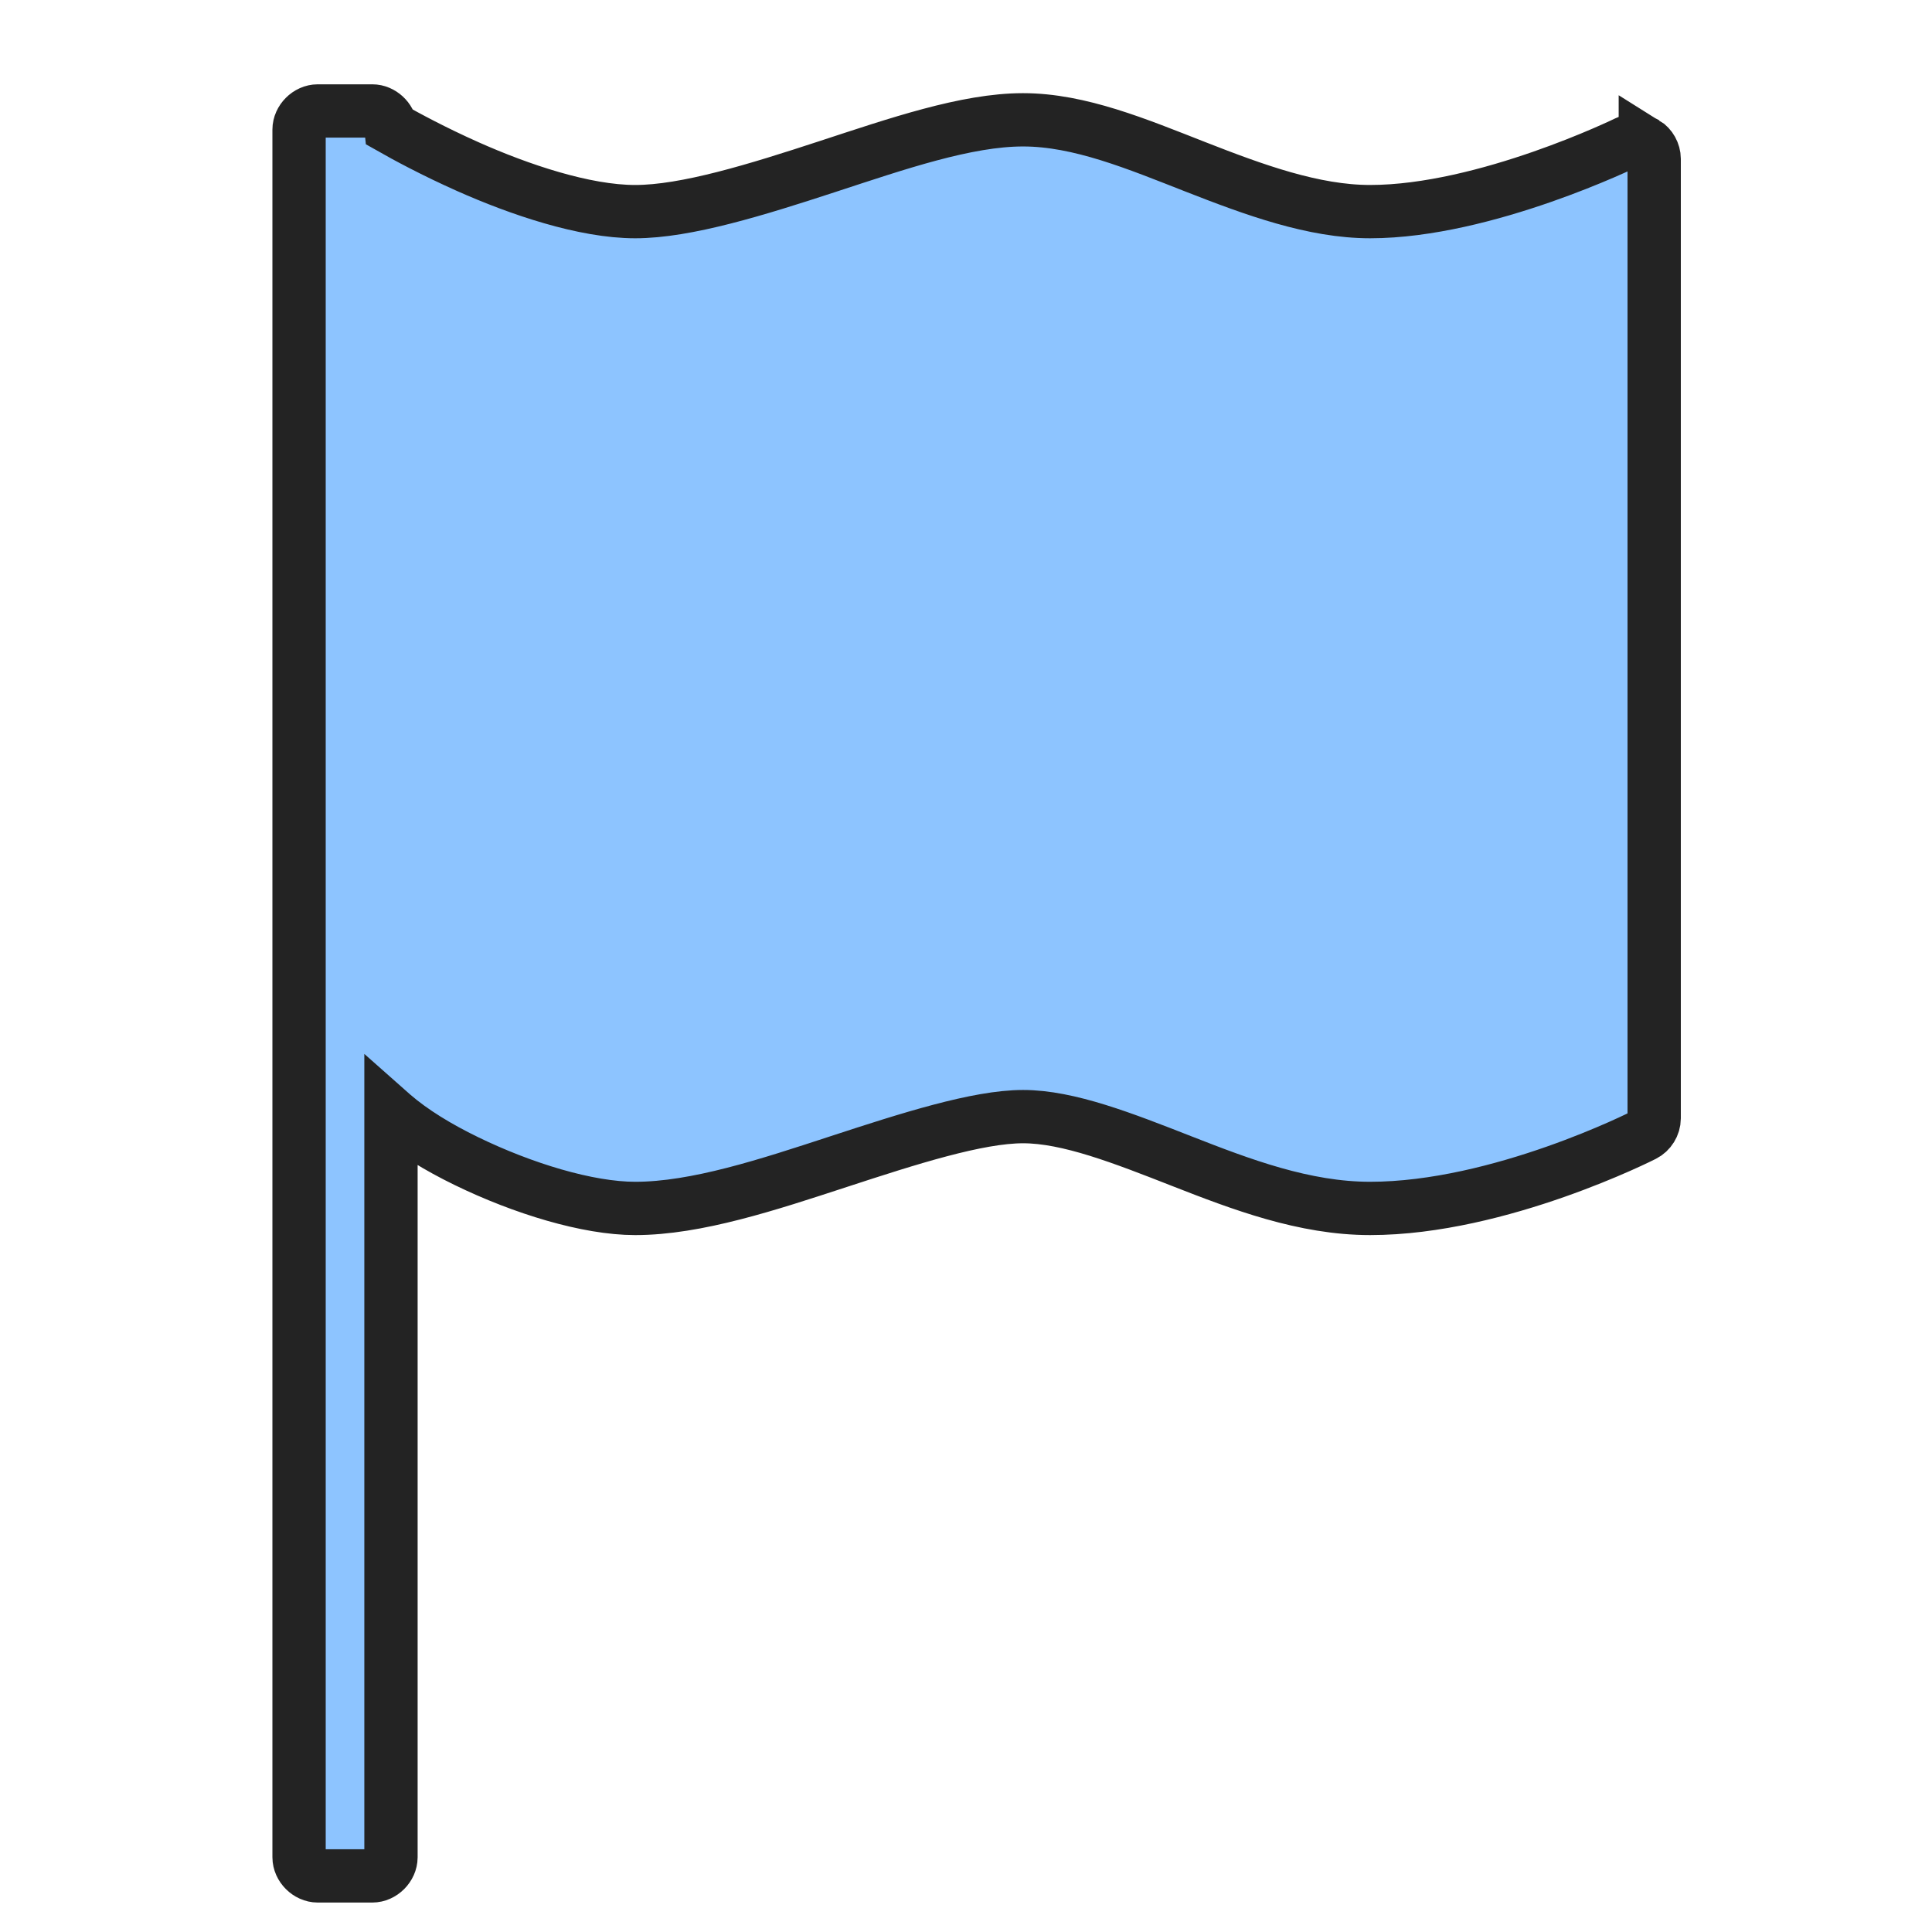 <svg enable-background="new 0 0 580 580" height="580" viewBox="0 0 580 580" width="580" xmlns="http://www.w3.org/2000/svg">
<path d="m493.938 42.936c-1.612-.996-3.741-1.093-5.438-.249 0 0-42.59 20.844-77.188 20.844-16.987 0-34.774-6.531-52.344-13.406s-34.842-14.156-51.844-14.156-37.763 7.174-58.813 14.063-42.297 13.5-57.625 13.5c-15.307 0-34.853-6.66-50.219-13.5-10.274-4.573-18.678-9.133-23.124-11.655-.297-2.712-2.813-5.062-5.563-5.064h-16.405c-2.928.002-5.591 2.666-5.594 5.594v518.656c.002 2.929 2.666 5.592 5.594 5.594h16.406c2.928-.002 5.591-2.665 5.594-5.594v-223.4c.198.175.393.351.594.524 5.896 5.101 13.582 9.763 22.031 13.875 16.899 8.225 36.447 14.219 50.688 14.219 18.381 0 40.006-7.161 61.094-14.063s41.701-13.5 55.344-13.5c13.644 0 30.078 6.491 47.75 13.406s36.651 14.156 56.438 14.156c38.951 0 82.188-22.031 82.188-22.031 1.846-.923 3.091-2.937 3.094-5v-288.061c-.006-1.896-1.046-3.756-2.658-4.752z" fill="rgba(141,196,255,1.0)" fill-opacity="1" stroke="rgba(35,35,35,1.0)" stroke-opacity="1" stroke-width="16.0"/>
</svg>

